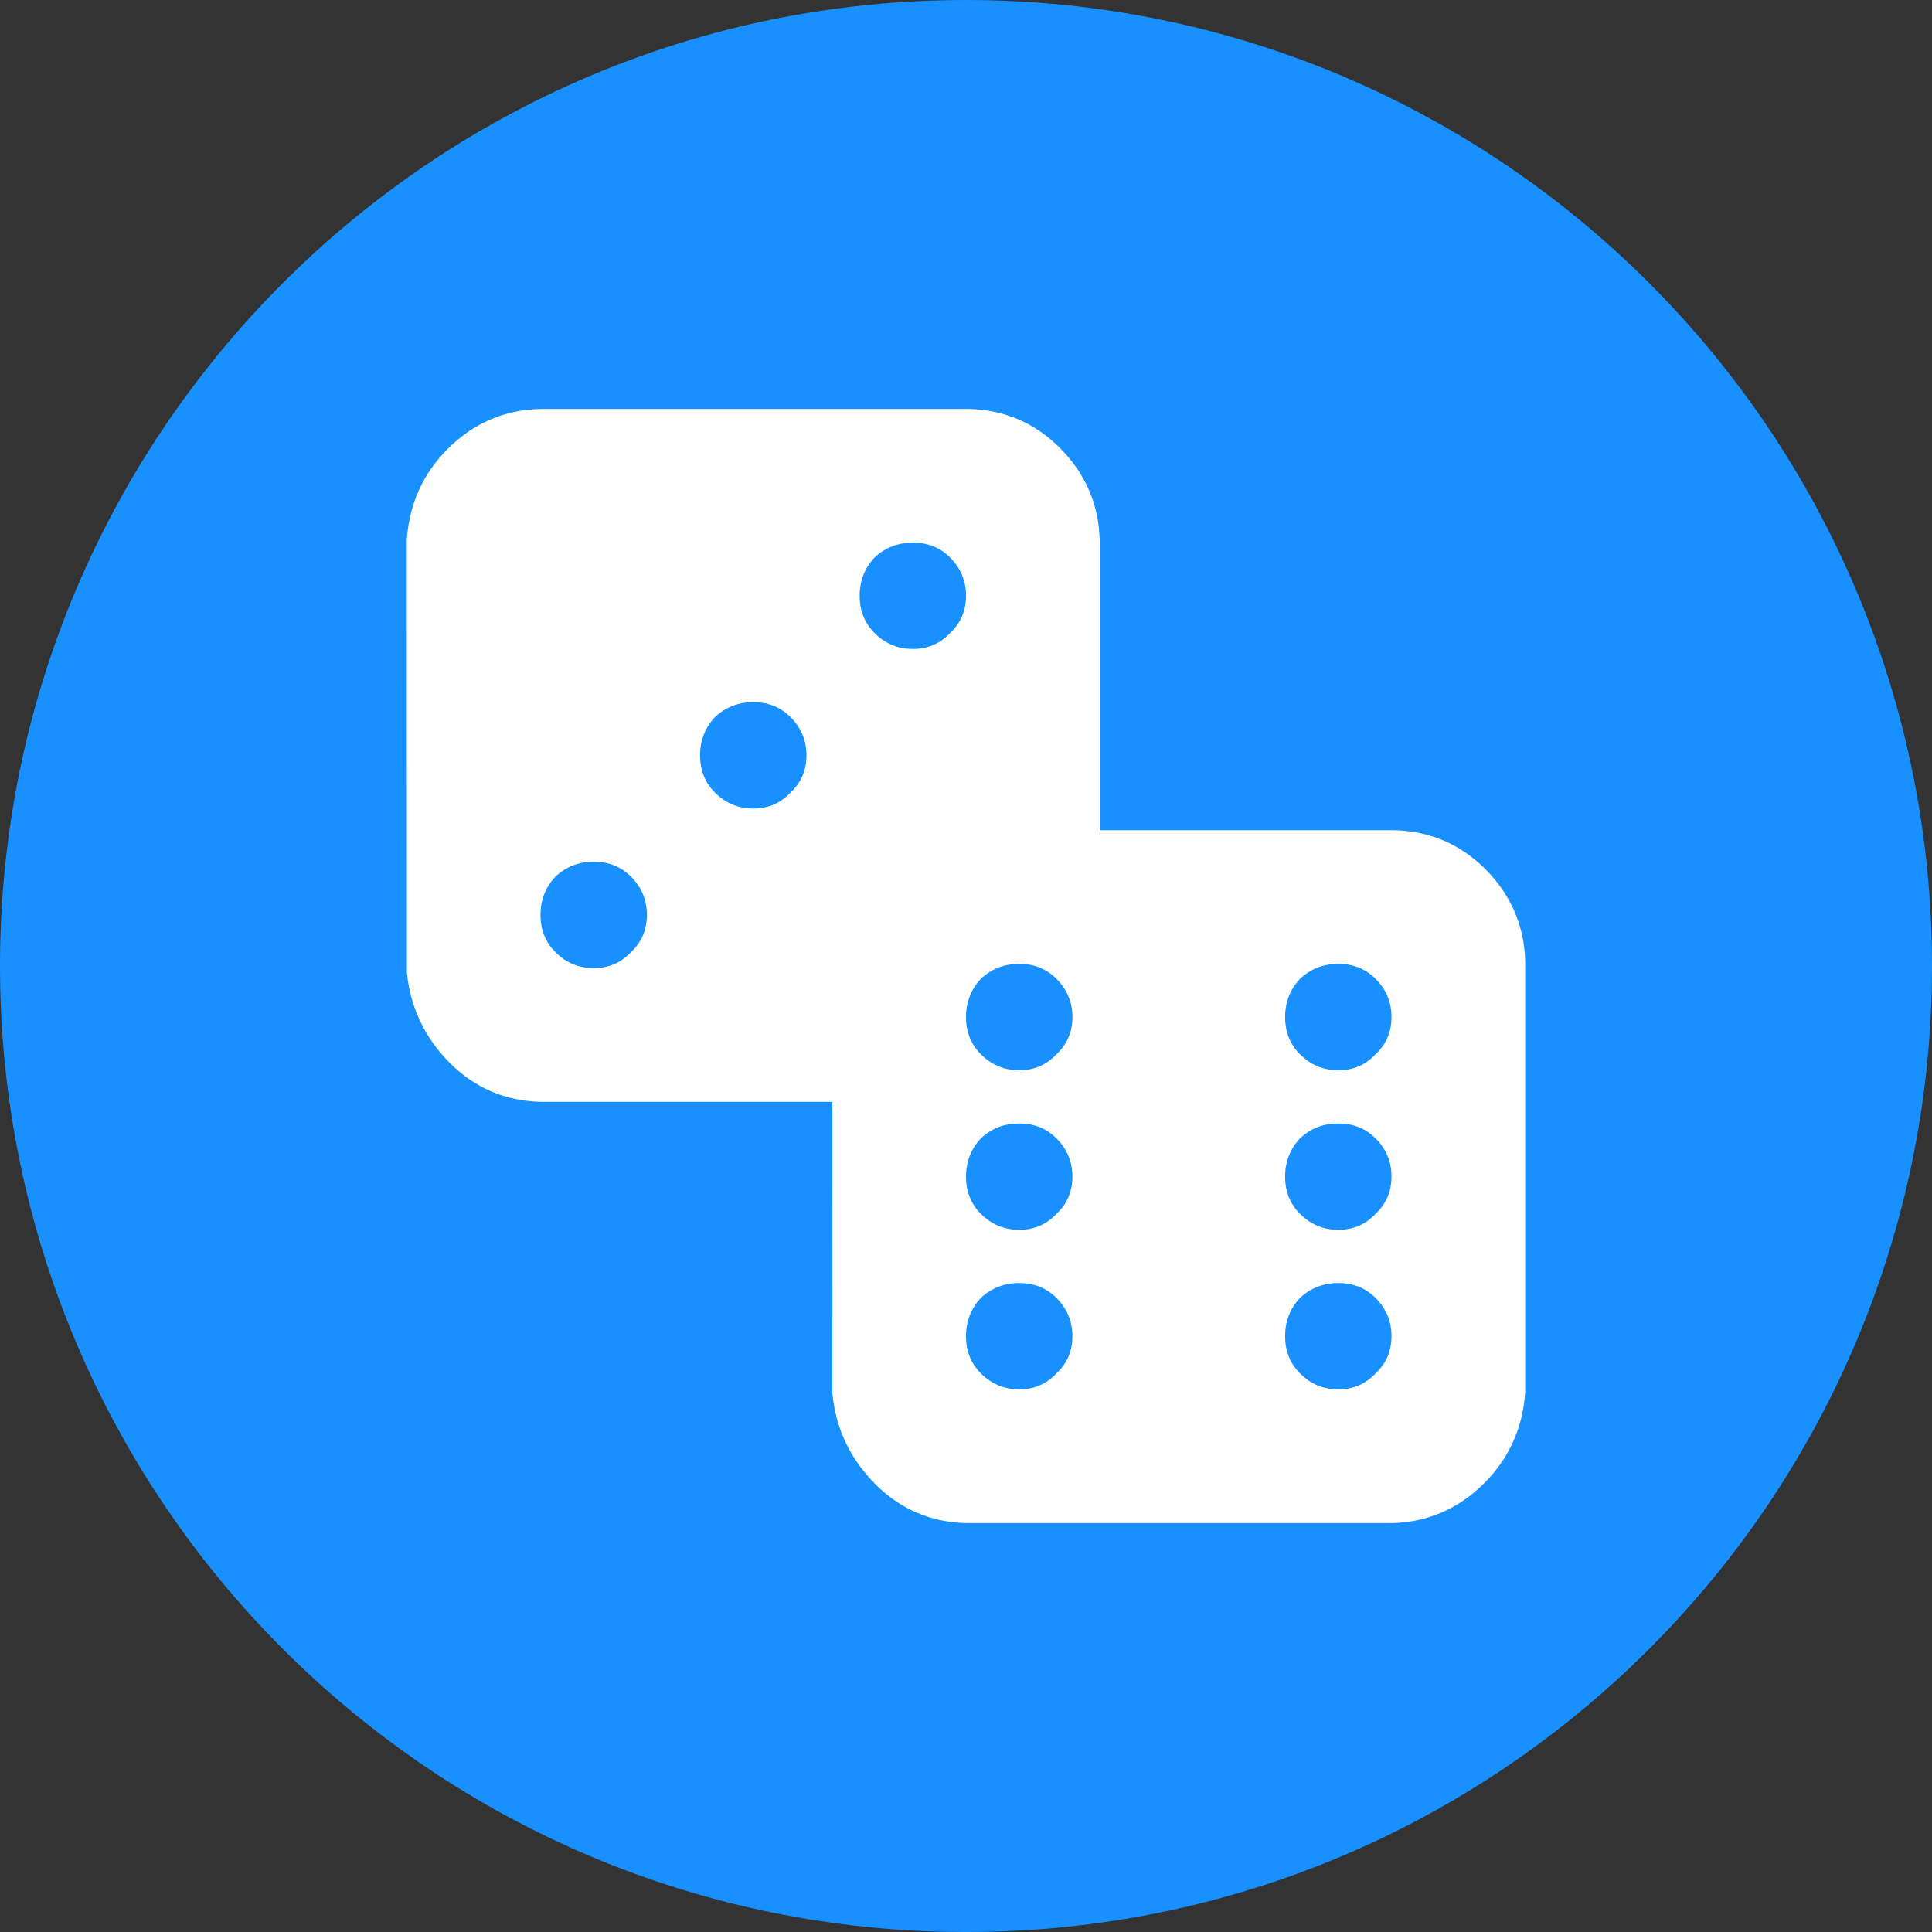 <svg width="64" height="64" viewBox="0 0 64 64" fill="none" xmlns="http://www.w3.org/2000/svg">
<rect x="0" y="0" width="64" height="64" fill="#333333" stroke="none"/>
<path d="M0 32C0 14.327 14.327 0 32 0V0C49.673 0 64 14.327 64 32V32C64 49.673 49.673 64 32 64V64C14.327 64 0 49.673 0 32V32Z" fill="#1890FF"/>
<path d="M31.997 50.354V50.354H32L46.112 50.355L46.114 50.355C47.263 50.326 48.266 49.89 49.095 49.062L49.095 49.062C49.89 48.266 50.336 47.3 50.423 46.139L50.423 46.139V46.131L50.423 31.842L50.423 31.84C50.395 30.692 49.958 29.688 49.13 28.859L49.13 28.859C48.325 28.055 47.346 27.632 46.203 27.602V27.602H46.2H36.328V17.888H36.328L36.328 17.885C36.299 16.737 35.863 15.733 35.035 14.905C34.228 14.1 33.248 13.677 32.107 13.648V13.648H32.105H17.887V13.648L17.884 13.648C16.736 13.676 15.731 14.112 14.903 14.94L14.903 14.94C14.109 15.735 13.664 16.701 13.576 17.863L13.576 17.863L13.576 17.87L13.579 32.212H13.579L13.58 32.222C13.692 33.346 14.162 34.329 14.974 35.143L14.975 35.143C15.78 35.947 16.76 36.371 17.902 36.4L17.902 36.4H17.904H27.671L27.674 46.166L27.674 46.166L27.675 46.176C27.787 47.298 28.257 48.282 29.07 49.097L29.07 49.097C29.875 49.902 30.855 50.325 31.997 50.354Z" fill="white" stroke="white" stroke-width="0.2"/>
<path d="M24.953 26.784C24.46 26.784 24.037 26.608 23.684 26.256C23.355 25.926 23.191 25.516 23.191 25.022C23.191 24.529 23.355 24.106 23.684 23.754C24.037 23.425 24.46 23.26 24.953 23.26C25.446 23.26 25.857 23.424 26.186 23.754C26.539 24.106 26.715 24.529 26.715 25.022C26.715 25.516 26.539 25.926 26.186 26.256C25.857 26.608 25.446 26.784 24.953 26.784ZM30.239 17.975C30.732 17.975 31.143 18.139 31.472 18.468C31.824 18.82 32.001 19.243 32.001 19.736C32.001 20.23 31.824 20.641 31.472 20.97C31.143 21.322 30.732 21.498 30.239 21.498C29.745 21.498 29.322 21.322 28.97 20.97C28.641 20.641 28.477 20.23 28.477 19.736C28.477 19.243 28.641 18.82 28.97 18.468C29.322 18.139 29.745 17.975 30.239 17.975ZM20.901 31.541C20.571 31.894 20.16 32.07 19.667 32.07C19.174 32.07 18.751 31.894 18.399 31.541C18.07 31.212 17.905 30.801 17.905 30.308C17.905 29.815 18.07 29.392 18.399 29.039C18.751 28.711 19.174 28.546 19.667 28.546C20.16 28.546 20.571 28.71 20.901 29.039C21.253 29.392 21.429 29.815 21.429 30.308C21.429 30.801 21.253 31.212 20.901 31.541Z" fill="#1890FF"/>
<path d="M45.567 32.423C45.919 32.776 46.095 33.199 46.095 33.692C46.095 34.185 45.919 34.596 45.567 34.925C45.237 35.278 44.827 35.454 44.333 35.454C43.84 35.454 43.417 35.278 43.065 34.925C42.735 34.597 42.571 34.185 42.571 33.692C42.571 33.199 42.735 32.775 43.065 32.423C43.417 32.094 43.84 31.929 44.333 31.929C44.827 31.929 45.237 32.095 45.567 32.423ZM45.567 37.709C45.919 38.062 46.095 38.484 46.095 38.978C46.095 39.47 45.919 39.882 45.567 40.211C45.237 40.563 44.827 40.74 44.333 40.74C43.84 40.74 43.417 40.563 43.065 40.211C42.735 39.883 42.571 39.471 42.571 38.978C42.571 38.484 42.735 38.061 43.065 37.709C43.417 37.379 43.84 37.216 44.333 37.216C44.827 37.216 45.237 37.381 45.567 37.709ZM43.065 42.995C43.417 42.666 43.84 42.502 44.333 42.502C44.827 42.502 45.237 42.666 45.567 42.995C45.919 43.347 46.095 43.77 46.095 44.264C46.095 44.756 45.919 45.168 45.567 45.497C45.237 45.849 44.827 46.025 44.333 46.025C43.84 46.025 43.417 45.849 43.065 45.497C42.735 45.168 42.571 44.757 42.571 44.264C42.571 43.77 42.735 43.347 43.065 42.995ZM35.524 33.692C35.524 34.185 35.348 34.596 34.995 34.925C34.666 35.278 34.255 35.454 33.762 35.454C33.269 35.454 32.846 35.278 32.493 34.925C32.164 34.597 32 34.185 32 33.692C32 33.199 32.164 32.775 32.493 32.423C32.846 32.094 33.269 31.929 33.762 31.929C34.255 31.929 34.666 32.094 34.995 32.423C35.348 32.776 35.524 33.199 35.524 33.692ZM32.493 42.995C32.846 42.666 33.269 42.502 33.762 42.502C34.255 42.502 34.666 42.666 34.995 42.995C35.348 43.347 35.524 43.77 35.524 44.264C35.524 44.756 35.348 45.168 34.995 45.497C34.666 45.849 34.255 46.025 33.762 46.025C33.269 46.025 32.846 45.849 32.493 45.497C32.164 45.168 32 44.757 32 44.264C32 43.77 32.164 43.347 32.493 42.995ZM32 38.978C32 38.484 32.164 38.061 32.493 37.709C32.846 37.379 33.269 37.216 33.762 37.216C34.255 37.216 34.666 37.379 34.995 37.709C35.348 38.062 35.524 38.484 35.524 38.978C35.524 39.47 35.348 39.882 34.995 40.211C34.666 40.563 34.255 40.74 33.762 40.74C33.269 40.74 32.846 40.563 32.493 40.211C32.164 39.883 32 39.471 32 38.978Z" fill="#1890FF"/>
</svg>
